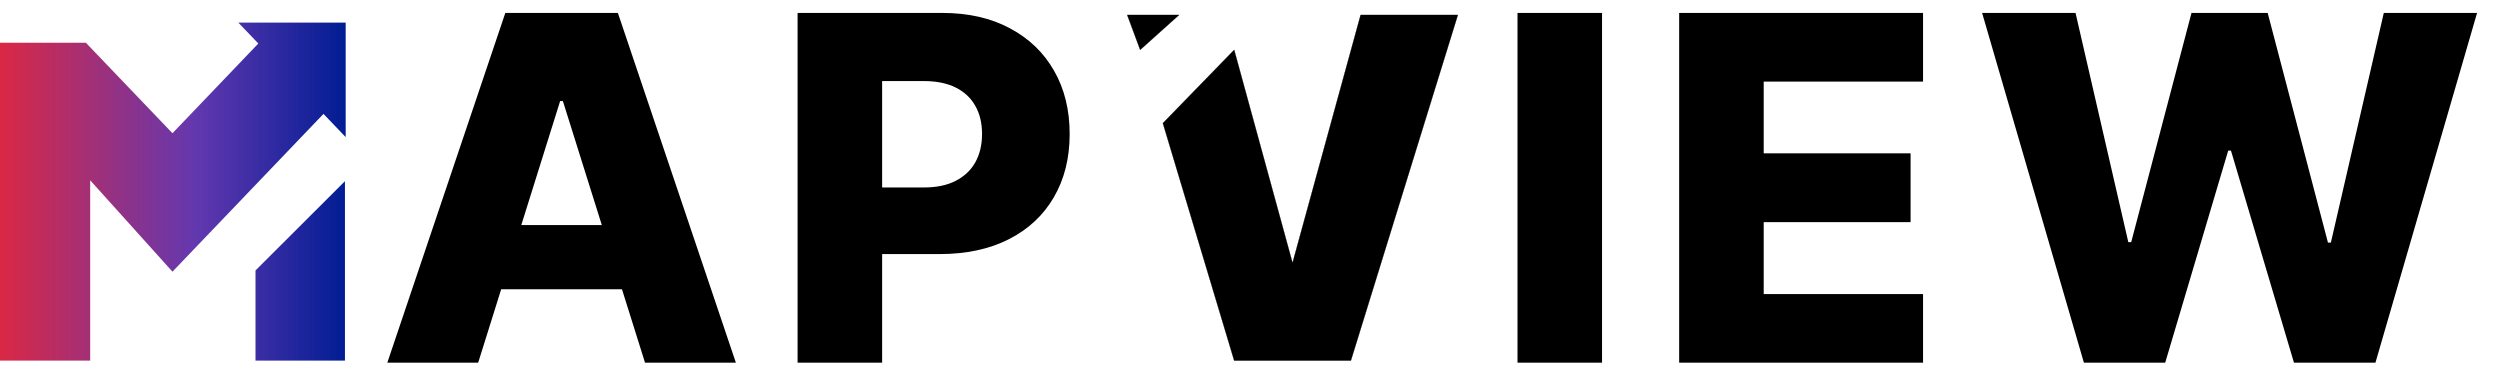 <svg width="10870" height="1633" viewBox="0 0 10870 1633" fill="none" xmlns="http://www.w3.org/2000/svg">
<path d="M2079.07 1577H1684.01L2197.14 56.172H2686.51L3199.64 1577H2804.58L2447.4 439.349H2435.51L2079.07 1577ZM2026.35 978.471H2852.11V1257.69H2026.35V978.471ZM3467.94 1577V56.172H4096.17C4210.04 56.172 4308.31 78.45 4390.98 123.005C4474.15 167.066 4538.26 228.701 4583.31 307.911C4628.36 386.626 4650.89 478.212 4650.89 582.67C4650.89 687.623 4627.87 779.456 4581.83 858.171C4536.28 936.391 4471.18 997.036 4386.52 1040.11C4301.87 1083.18 4201.37 1104.71 4085.03 1104.71H3697.4V815.101H4016.71C4072.16 815.101 4118.45 805.447 4155.58 786.14C4193.2 766.832 4221.67 739.852 4240.98 705.197C4260.28 670.048 4269.94 629.205 4269.94 582.67C4269.94 535.639 4260.28 495.044 4240.98 460.885C4221.67 426.23 4193.2 399.497 4155.58 380.685C4117.95 361.872 4071.67 352.466 4016.71 352.466H3835.52V1577H3467.94ZM6965.69 56.172V1577H6598.11V56.172H6965.69ZM7301.01 1577V56.172H8361.43V354.694H7668.59V666.583H8307.22V965.847H7668.59V1278.48H8361.43V1577H7301.01ZM9060.81 1577L8618.22 56.172H9024.42L9253.88 1052.73H9266.5L9528.64 56.172H9859.83L10122 1054.96H10134.6L10364.8 56.172H10770.3L10328.4 1577H9974.19L9700.18 654.701H9688.3L9414.28 1577H9060.81Z" fill="black"/>
<path d="M392.088 1568H0V185.826H373.338L749.894 579.292L1123.23 189.189L1036.33 98.389H1503.01V596.107L1406.45 495.218L749.894 1181.26L392.088 783.826V1568Z" fill="url(#paint0_linear_5_70)"/>
<path d="M1499.79 787.796L1110.92 1175.91V1568H1499.79V787.796Z" fill="url(#paint1_linear_5_70)"/>
<path d="M5126.62 64.998H4901.11L4957.48 216.816L5126.62 64.998Z" fill="black"/>
<path d="M5619.93 1142.91L5366.23 216.816L5056.15 535.636L5366.23 1568H5873.64L6338.76 64.998H5915.92L5619.93 1142.91Z" fill="black"/>
<path d="M5126.62 64.998H4901.11L4957.48 216.816L5126.62 64.998Z" stroke="black"/>
<path d="M5619.93 1142.91L5366.23 216.816L5056.15 535.636L5366.23 1568H5873.64L6338.76 64.998H5915.92L5619.93 1142.91Z" stroke="black"/>
<defs>
<linearGradient id="paint0_linear_5_70" x1="0" y1="833.196" x2="1503.01" y2="833.196" gradientUnits="userSpaceOnUse">
<stop stop-color="#DA2845"/>
<stop offset="0.565" stop-color="#6338AF"/>
<stop offset="1" stop-color="#011D94"/>
</linearGradient>
<linearGradient id="paint1_linear_5_70" x1="0" y1="833.196" x2="1503.01" y2="833.196" gradientUnits="userSpaceOnUse">
<stop stop-color="#DA2845"/>
<stop offset="0.565" stop-color="#6338AF"/>
<stop offset="1" stop-color="#011D94"/>
</linearGradient>
</defs>
</svg>
